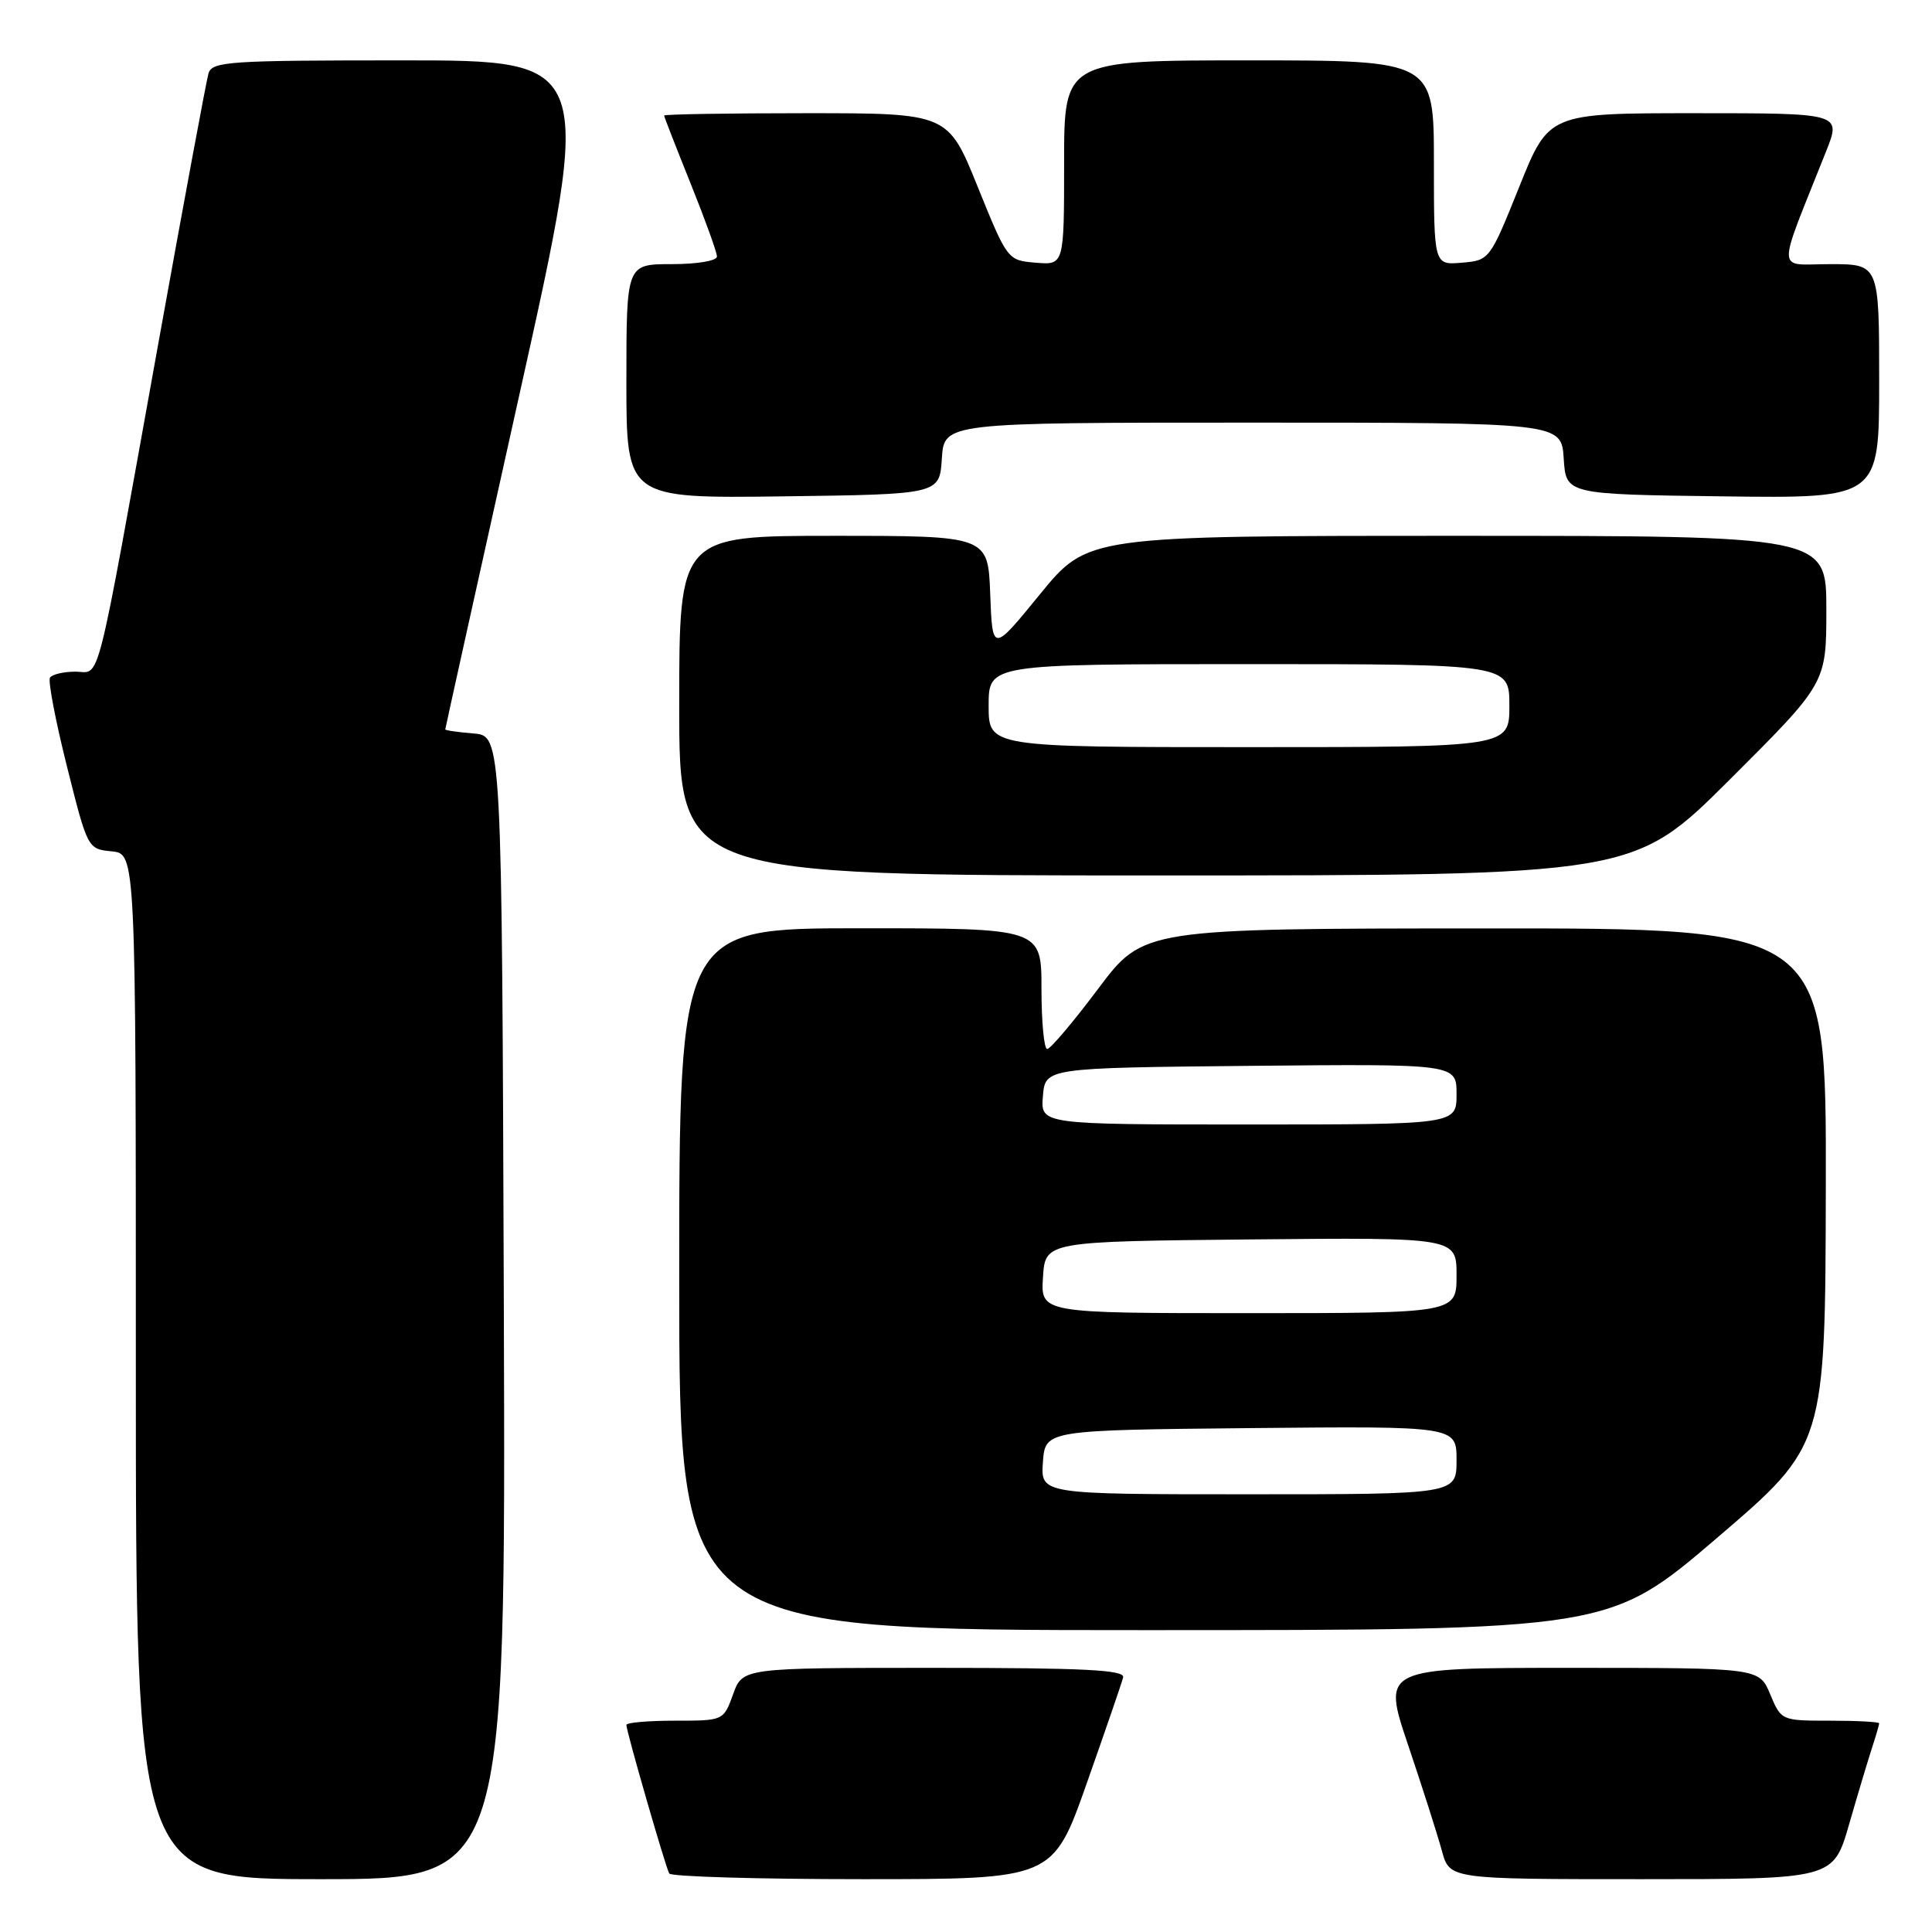 <?xml version="1.0" encoding="UTF-8" standalone="no"?>
<!DOCTYPE svg PUBLIC "-//W3C//DTD SVG 1.1//EN" "http://www.w3.org/Graphics/SVG/1.1/DTD/svg11.dtd" >
<svg xmlns="http://www.w3.org/2000/svg" xmlns:xlink="http://www.w3.org/1999/xlink" version="1.1" viewBox="0 0 256 256">
 <g >
 <path fill="currentColor"
d=" M 66.76 173.25 C 66.50 97.50 66.50 97.50 62.75 97.19 C 60.69 97.02 59.00 96.78 59.00 96.65 C 59.00 96.52 63.43 76.53 68.84 52.21 C 78.68 8.00 78.68 8.00 53.41 8.00 C 30.20 8.00 28.09 8.14 27.62 9.75 C 27.34 10.71 24.35 26.80 20.98 45.50 C 12.48 92.64 13.40 89.00 9.98 89.00 C 8.40 89.00 6.90 89.36 6.62 89.80 C 6.35 90.24 7.36 95.53 8.87 101.55 C 11.61 112.47 11.62 112.50 14.81 112.81 C 18.00 113.13 18.00 113.13 18.00 181.06 C 18.00 249.00 18.00 249.00 42.51 249.00 C 67.01 249.00 67.01 249.00 66.76 173.25 Z  M 144.01 236.27 C 146.48 229.26 148.65 222.96 148.82 222.27 C 149.08 221.27 143.74 221.00 123.77 221.00 C 98.40 221.00 98.40 221.00 97.14 224.50 C 95.87 228.00 95.87 228.00 89.44 228.00 C 85.90 228.00 83.00 228.25 83.00 228.56 C 83.00 229.43 88.19 247.40 88.68 248.25 C 88.92 248.66 100.46 249.00 114.32 249.00 C 139.52 249.00 139.52 249.00 144.01 236.27 Z  M 245.01 241.75 C 246.16 237.76 247.53 233.20 248.05 231.60 C 248.57 230.01 249.00 228.54 249.00 228.35 C 249.00 228.16 246.08 228.00 242.51 228.00 C 236.05 228.00 236.02 227.99 234.56 224.50 C 233.10 221.00 233.10 221.00 208.12 221.00 C 183.13 221.00 183.13 221.00 186.59 231.25 C 188.49 236.89 190.50 243.19 191.06 245.25 C 192.08 249.00 192.08 249.00 217.50 249.00 C 242.92 249.00 242.92 249.00 245.01 241.75 Z  M 227.55 203.75 C 241.86 191.50 241.86 191.50 241.93 157.25 C 242.00 123.00 242.00 123.00 196.75 123.02 C 151.50 123.04 151.50 123.04 145.51 131.02 C 142.22 135.41 139.18 139.00 138.76 139.00 C 138.34 139.00 138.00 135.40 138.00 131.00 C 138.00 123.00 138.00 123.00 114.00 123.00 C 90.00 123.00 90.00 123.00 90.00 169.50 C 90.00 216.00 90.00 216.00 151.62 216.00 C 213.23 216.00 213.23 216.00 227.55 203.75 Z  M 229.24 103.26 C 242.00 90.53 242.00 90.53 242.00 80.76 C 242.00 71.00 242.00 71.00 193.06 71.00 C 144.13 71.00 144.13 71.00 137.81 78.73 C 131.50 86.47 131.50 86.47 131.21 78.73 C 130.92 71.00 130.92 71.00 110.46 71.00 C 90.00 71.00 90.00 71.00 90.00 93.50 C 90.00 116.00 90.00 116.00 153.24 116.00 C 216.47 116.00 216.47 116.00 229.24 103.26 Z  M 124.80 60.75 C 125.11 56.00 125.11 56.00 166.00 56.00 C 206.89 56.00 206.89 56.00 207.20 60.75 C 207.50 65.50 207.50 65.50 228.25 65.77 C 249.00 66.04 249.00 66.04 249.00 50.52 C 249.00 35.00 249.00 35.00 242.51 35.00 C 235.26 35.00 235.33 36.77 241.99 20.00 C 243.97 15.00 243.97 15.00 224.60 15.00 C 205.22 15.00 205.22 15.00 201.31 24.75 C 197.41 34.45 197.37 34.50 193.69 34.81 C 190.00 35.12 190.00 35.12 190.00 21.56 C 190.00 8.00 190.00 8.00 165.50 8.00 C 141.00 8.00 141.00 8.00 141.00 21.56 C 141.00 35.12 141.00 35.12 137.25 34.81 C 133.51 34.50 133.49 34.48 129.55 24.75 C 125.61 15.00 125.61 15.00 106.80 15.00 C 96.46 15.00 88.00 15.14 88.00 15.31 C 88.00 15.47 89.58 19.52 91.50 24.29 C 93.42 29.07 95.00 33.43 95.00 33.99 C 95.00 34.56 92.39 35.00 89.00 35.00 C 83.00 35.00 83.00 35.00 83.00 50.52 C 83.00 66.04 83.00 66.04 103.75 65.77 C 124.50 65.50 124.50 65.50 124.80 60.75 Z  M 138.19 193.75 C 138.50 189.50 138.50 189.50 165.75 189.23 C 193.00 188.97 193.00 188.97 193.00 193.48 C 193.00 198.00 193.00 198.00 165.44 198.00 C 137.89 198.00 137.89 198.00 138.19 193.75 Z  M 138.20 169.25 C 138.50 164.50 138.50 164.50 165.75 164.23 C 193.00 163.97 193.00 163.97 193.00 168.98 C 193.00 174.00 193.00 174.00 165.45 174.00 C 137.89 174.00 137.89 174.00 138.20 169.25 Z  M 138.19 145.25 C 138.50 141.50 138.50 141.50 165.75 141.23 C 193.00 140.97 193.00 140.97 193.00 144.98 C 193.00 149.00 193.00 149.00 165.44 149.00 C 137.88 149.00 137.88 149.00 138.19 145.25 Z  M 131.00 93.50 C 131.00 88.00 131.00 88.00 165.50 88.00 C 200.00 88.00 200.00 88.00 200.00 93.50 C 200.00 99.00 200.00 99.00 165.50 99.00 C 131.00 99.00 131.00 99.00 131.00 93.50 Z "/>
</g>
</svg>